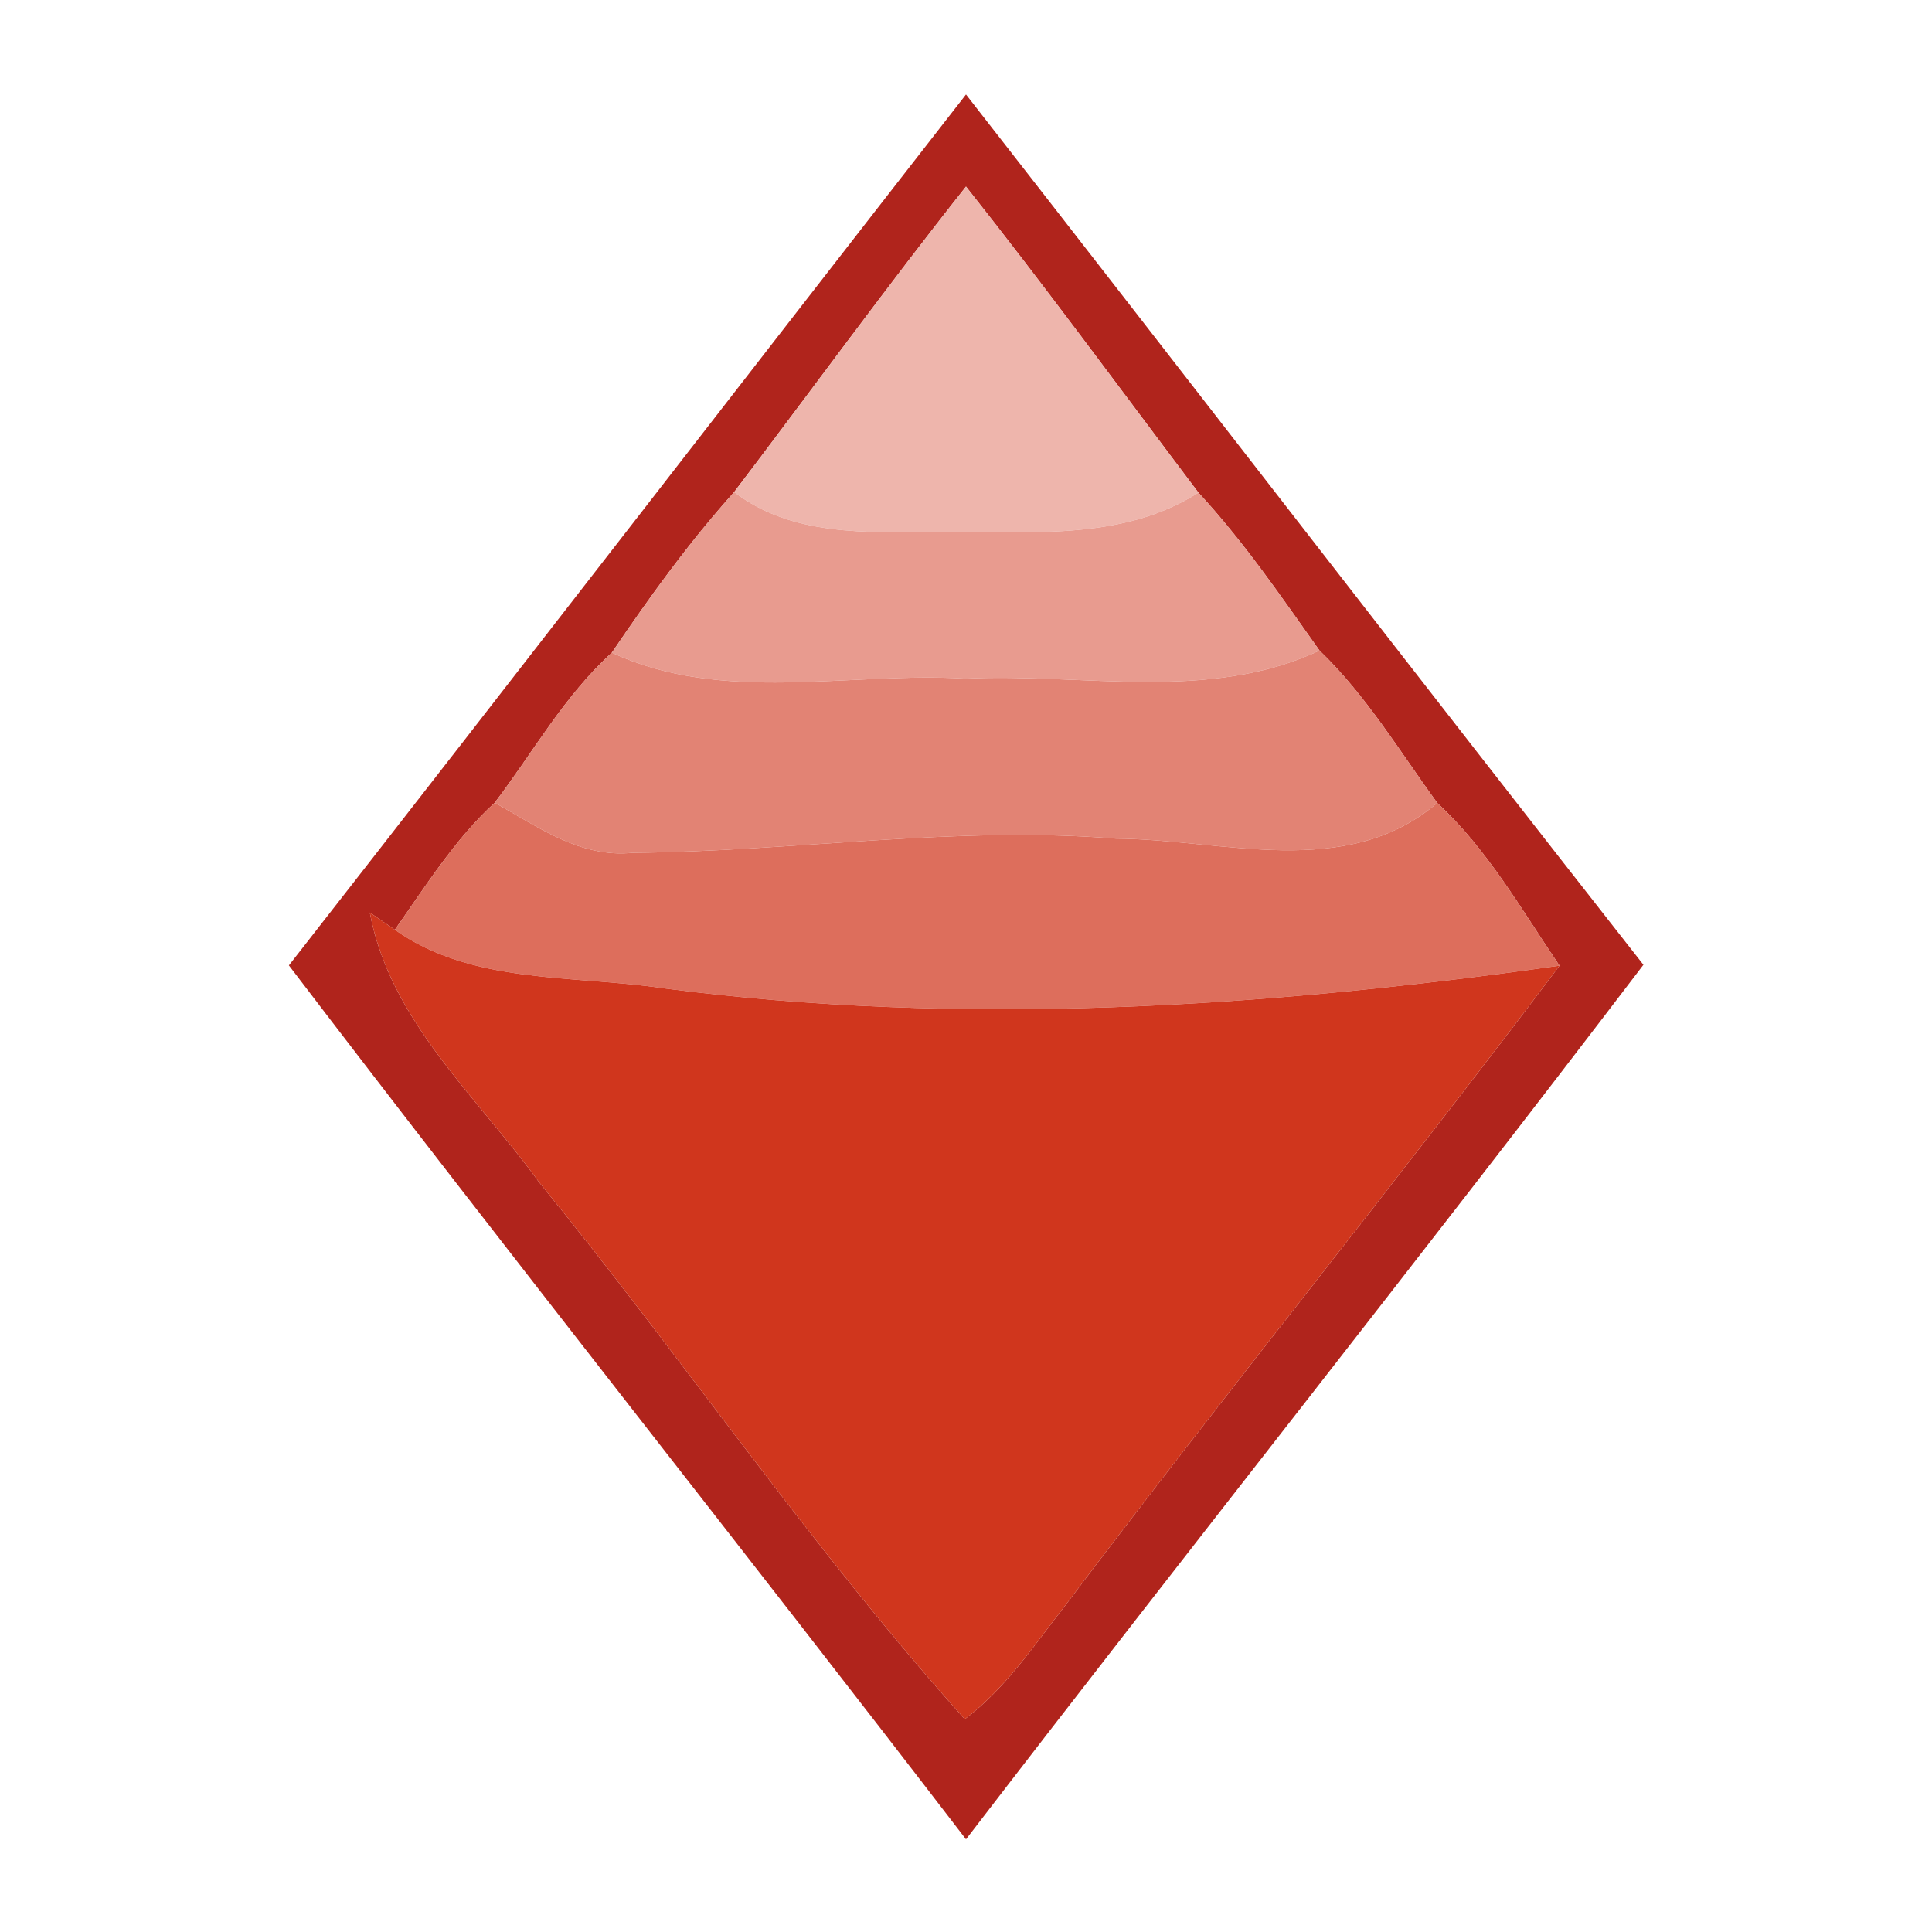 <?xml version="1.0" encoding="UTF-8" ?>
<!DOCTYPE svg PUBLIC "-//W3C//DTD SVG 1.1//EN" "http://www.w3.org/Graphics/SVG/1.1/DTD/svg11.dtd">
<svg width="64pt" height="64pt" viewBox="0 0 64 64" version="1.1" xmlns="http://www.w3.org/2000/svg">
<g id="#ad1a11f1">
<path fill="#ad1a11" opacity="0.95" d=" M 9.57 31.98 C 17.07 22.38 24.51 12.74 32.00 3.13 C 39.49 12.73 46.92 22.38 54.44 31.96 C 47.04 41.68 39.44 51.24 32.00 60.93 C 24.57 51.25 16.97 41.69 9.57 31.98 M 24.32 16.30 C 22.83 17.96 21.52 19.77 20.27 21.62 C 18.70 23.04 17.66 24.92 16.39 26.59 C 15.07 27.80 14.11 29.34 13.08 30.80 L 12.25 30.23 C 12.92 33.81 15.79 36.31 17.84 39.14 C 22.63 45.01 26.91 51.32 31.96 56.95 C 33.31 55.93 34.26 54.50 35.29 53.18 C 40.67 46.05 46.29 39.12 51.66 31.99 C 50.40 30.13 49.27 28.13 47.61 26.60 C 46.36 24.88 45.25 23.03 43.71 21.55 C 42.44 19.76 41.19 17.93 39.70 16.32 C 37.14 12.93 34.63 9.50 32.00 6.18 C 29.37 9.50 26.88 12.93 24.32 16.30 Z" />
</g>
<g id="#eeb5acff">
<path fill="#eeb5ac" opacity="1.00" d=" M 24.32 16.30 C 26.88 12.93 29.37 9.50 32.00 6.18 C 34.63 9.50 37.14 12.93 39.70 16.32 C 37.09 17.98 33.92 17.57 30.98 17.63 C 28.70 17.63 26.24 17.77 24.32 16.30 Z" />
</g>
<g id="#e89b8fff">
<path fill="#e89b8f" opacity="1.00" d=" M 20.27 21.62 C 21.52 19.77 22.83 17.96 24.32 16.30 C 26.24 17.77 28.70 17.63 30.98 17.63 C 33.92 17.57 37.09 17.98 39.70 16.32 C 41.19 17.93 42.44 19.76 43.71 21.55 C 40.04 23.27 35.88 22.29 31.98 22.48 C 28.09 22.25 23.94 23.33 20.27 21.62 Z" />
</g>
<g id="#e28374ff">
<path fill="#e28374" opacity="1.00" d=" M 16.39 26.59 C 17.66 24.92 18.70 23.04 20.27 21.62 C 23.94 23.33 28.09 22.25 31.98 22.48 C 35.88 22.29 40.04 23.27 43.71 21.55 C 45.25 23.03 46.36 24.88 47.61 26.60 C 44.59 29.18 40.52 27.80 36.96 27.78 C 31.62 27.35 26.29 28.21 20.96 28.25 C 19.23 28.43 17.82 27.39 16.39 26.59 Z" />
</g>
<g id="#dd6e5cff">
<path fill="#dd6e5c" opacity="1.00" d=" M 13.08 30.80 C 14.11 29.34 15.07 27.80 16.39 26.59 C 17.82 27.39 19.23 28.43 20.96 28.25 C 26.29 28.21 31.62 27.35 36.96 27.78 C 40.52 27.80 44.59 29.18 47.61 26.60 C 49.27 28.13 50.40 30.13 51.66 31.99 C 41.85 33.38 31.85 34.02 21.99 32.74 C 19.01 32.29 15.64 32.62 13.08 30.80 Z" />
</g>
<g id="#d0361dff">
<path fill="#d0361d" opacity="1.00" d=" M 12.25 30.23 L 13.08 30.80 C 15.64 32.62 19.01 32.29 21.99 32.74 C 31.85 34.02 41.85 33.38 51.66 31.99 C 46.29 39.12 40.67 46.05 35.29 53.18 C 34.26 54.50 33.31 55.93 31.96 56.95 C 26.91 51.32 22.63 45.01 17.84 39.14 C 15.79 36.31 12.92 33.81 12.25 30.23 Z" />
</g>
</svg>
